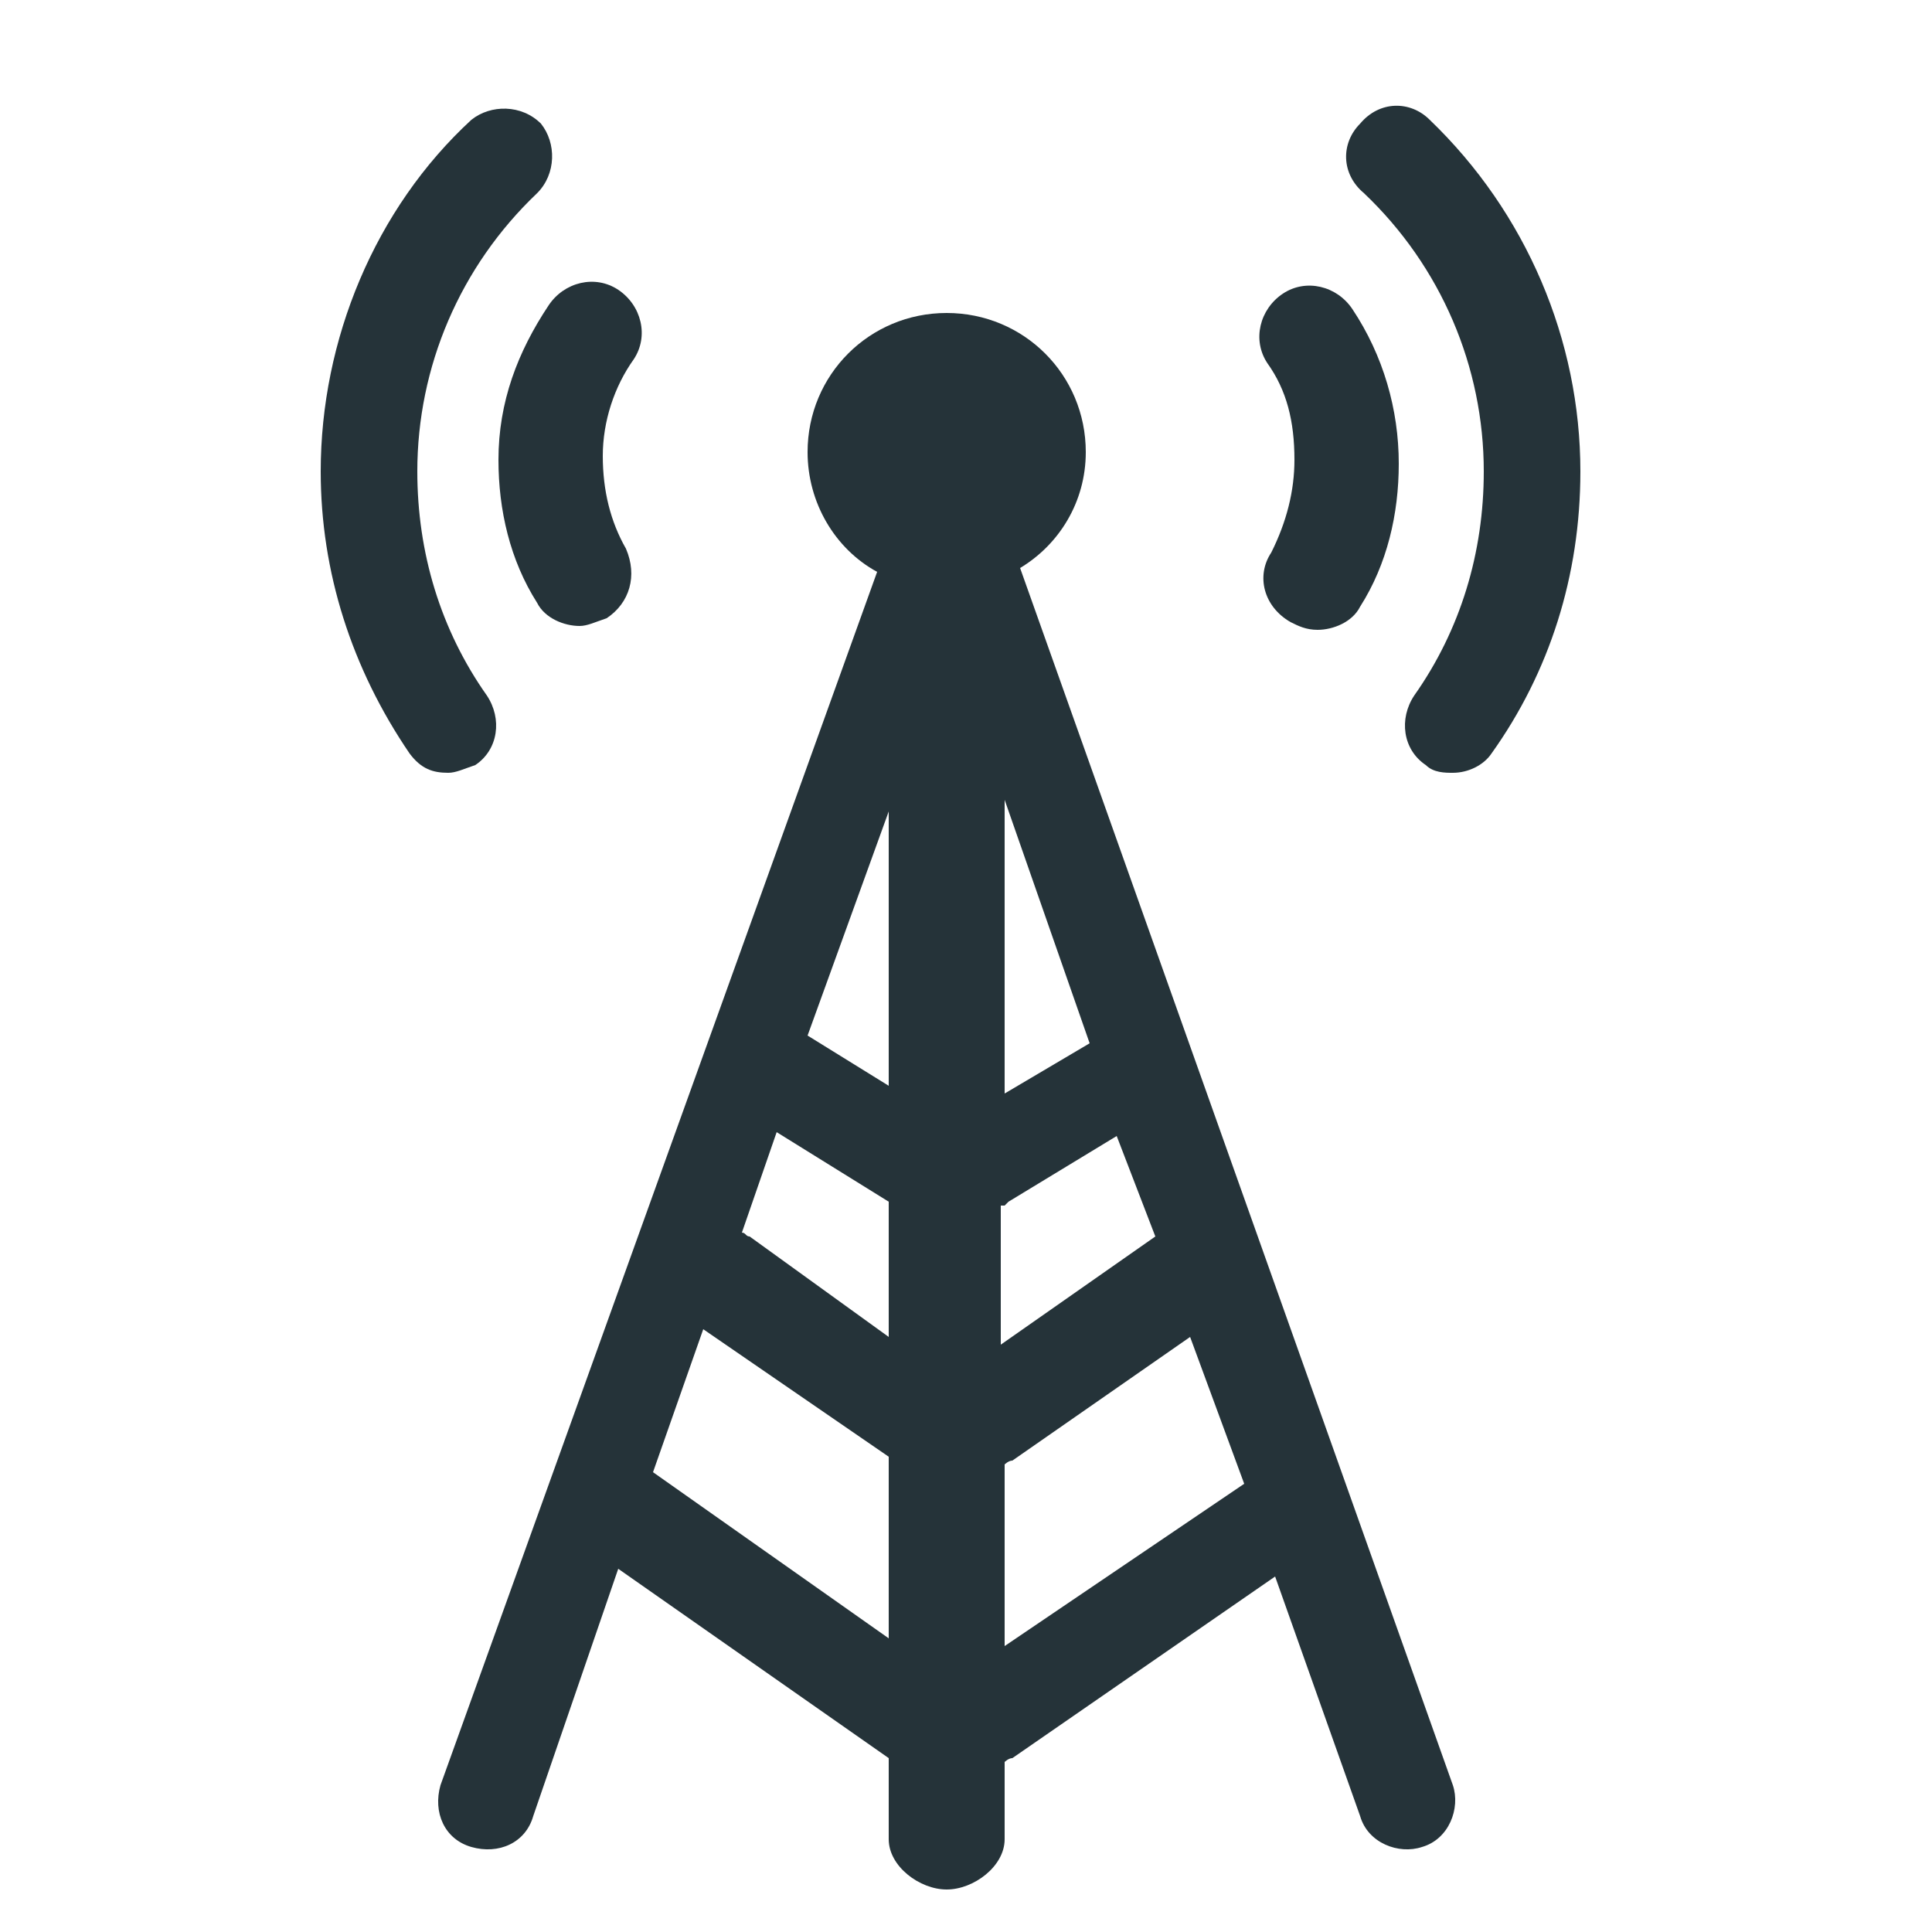 <?xml version="1.0" encoding="utf-8"?>
<!-- Generator: Adobe Illustrator 18.1.1, SVG Export Plug-In . SVG Version: 6.00 Build 0)  -->
<!DOCTYPE svg PUBLIC "-//W3C//DTD SVG 1.1//EN" "http://www.w3.org/Graphics/SVG/1.1/DTD/svg11.dtd">
<svg version="1.1" id="jammed" xmlns="http://www.w3.org/2000/svg" xmlns:xlink="http://www.w3.org/1999/xlink" x="0px" y="0px"
	 viewBox="0 0 50 50" enable-background="new 0 0 50 50" xml:space="preserve">
<g>
	<path fill="#253339" d="M26.4,14.7c1-0.6,1.7-1.7,1.7-3c0-2-1.6-3.6-3.6-3.6s-3.6,1.6-3.6,3.6c0,1.3,0.7,2.5,1.8,3.1L11.4,46.2
		c-0.2,0.7,0.1,1.4,0.8,1.6c0.7,0.2,1.4-0.1,1.6-0.8l2.2-6.4l7,4.9v2.1c0,0.7,0.8,1.3,1.5,1.3s1.5-0.6,1.5-1.3v-2
		c0,0,0.1-0.1,0.2-0.1l6.8-4.7l2.2,6.2c0.2,0.7,1,1,1.6,0.8c0.7-0.2,1-1,0.8-1.6L26.4,14.7z M20.1,29.3l2.9,1.8v3.5L19.4,32
		c-0.1,0-0.1-0.1-0.2-0.1L20.1,29.3z M23,28.1l-2.1-1.3L23,21V28.1z M26,31.2l0.1-0.1l2.8-1.7l1,2.6l-4,2.8v-3.6H26z M26,28.3v-7.6
		l2.2,6.3L26,28.3z M16.9,38.1l1.3-3.7l4.8,3.3v4.7L16.9,38.1z M26,42.6v-4.7c0,0,0.1-0.1,0.2-0.1l4.6-3.2l1.4,3.8L26,42.6z"/>
	<path fill="#253339" d="M12.9,11.9c0,1.3,0.3,2.6,1,3.7c0.2,0.4,0.7,0.6,1.1,0.6c0.2,0,0.4-0.1,0.7-0.2c0.6-0.4,0.8-1.1,0.5-1.8
		c-0.4-0.7-0.6-1.5-0.6-2.4s0.3-1.8,0.8-2.5c0.4-0.6,0.2-1.4-0.4-1.8s-1.4-0.2-1.8,0.4C13.4,9.1,12.9,10.4,12.9,11.9z"/>
	<path fill="#253339" d="M33.5,11.9c0,0.8-0.2,1.6-0.6,2.4c-0.4,0.6-0.2,1.4,0.5,1.8c0.2,0.1,0.4,0.2,0.7,0.2c0.4,0,0.9-0.2,1.1-0.6
		c0.7-1.1,1-2.4,1-3.7c0-1.4-0.4-2.8-1.2-4c-0.4-0.6-1.2-0.8-1.8-0.4s-0.8,1.2-0.4,1.8C33.3,10.1,33.5,10.9,33.5,11.9z"/>
	<path fill="#253339" d="M37,3.1c-0.5-0.5-1.3-0.5-1.8,0.1c-0.5,0.5-0.5,1.3,0.1,1.8c2,1.9,3.1,4.5,3.1,7.2c0,2.1-0.6,4.1-1.8,5.8
		c-0.4,0.6-0.3,1.4,0.3,1.8c0.2,0.2,0.5,0.2,0.7,0.2c0.4,0,0.8-0.2,1-0.5c1.5-2.1,2.3-4.6,2.3-7.3C40.9,8.8,39.5,5.5,37,3.1z"/>
	<path fill="#253339" d="M12.3,19.8c0.6-0.4,0.7-1.2,0.3-1.8c-1.2-1.7-1.8-3.7-1.8-5.8c0-2.7,1.1-5.3,3.1-7.2
		c0.5-0.5,0.5-1.3,0.1-1.8c-0.5-0.5-1.3-0.5-1.8-0.1c-2.5,2.3-3.9,5.7-3.9,9.1c0,2.6,0.8,5.1,2.3,7.3c0.3,0.4,0.6,0.5,1,0.5
		C11.8,20,12,19.9,12.3,19.8z"/>
</g>
</svg>
